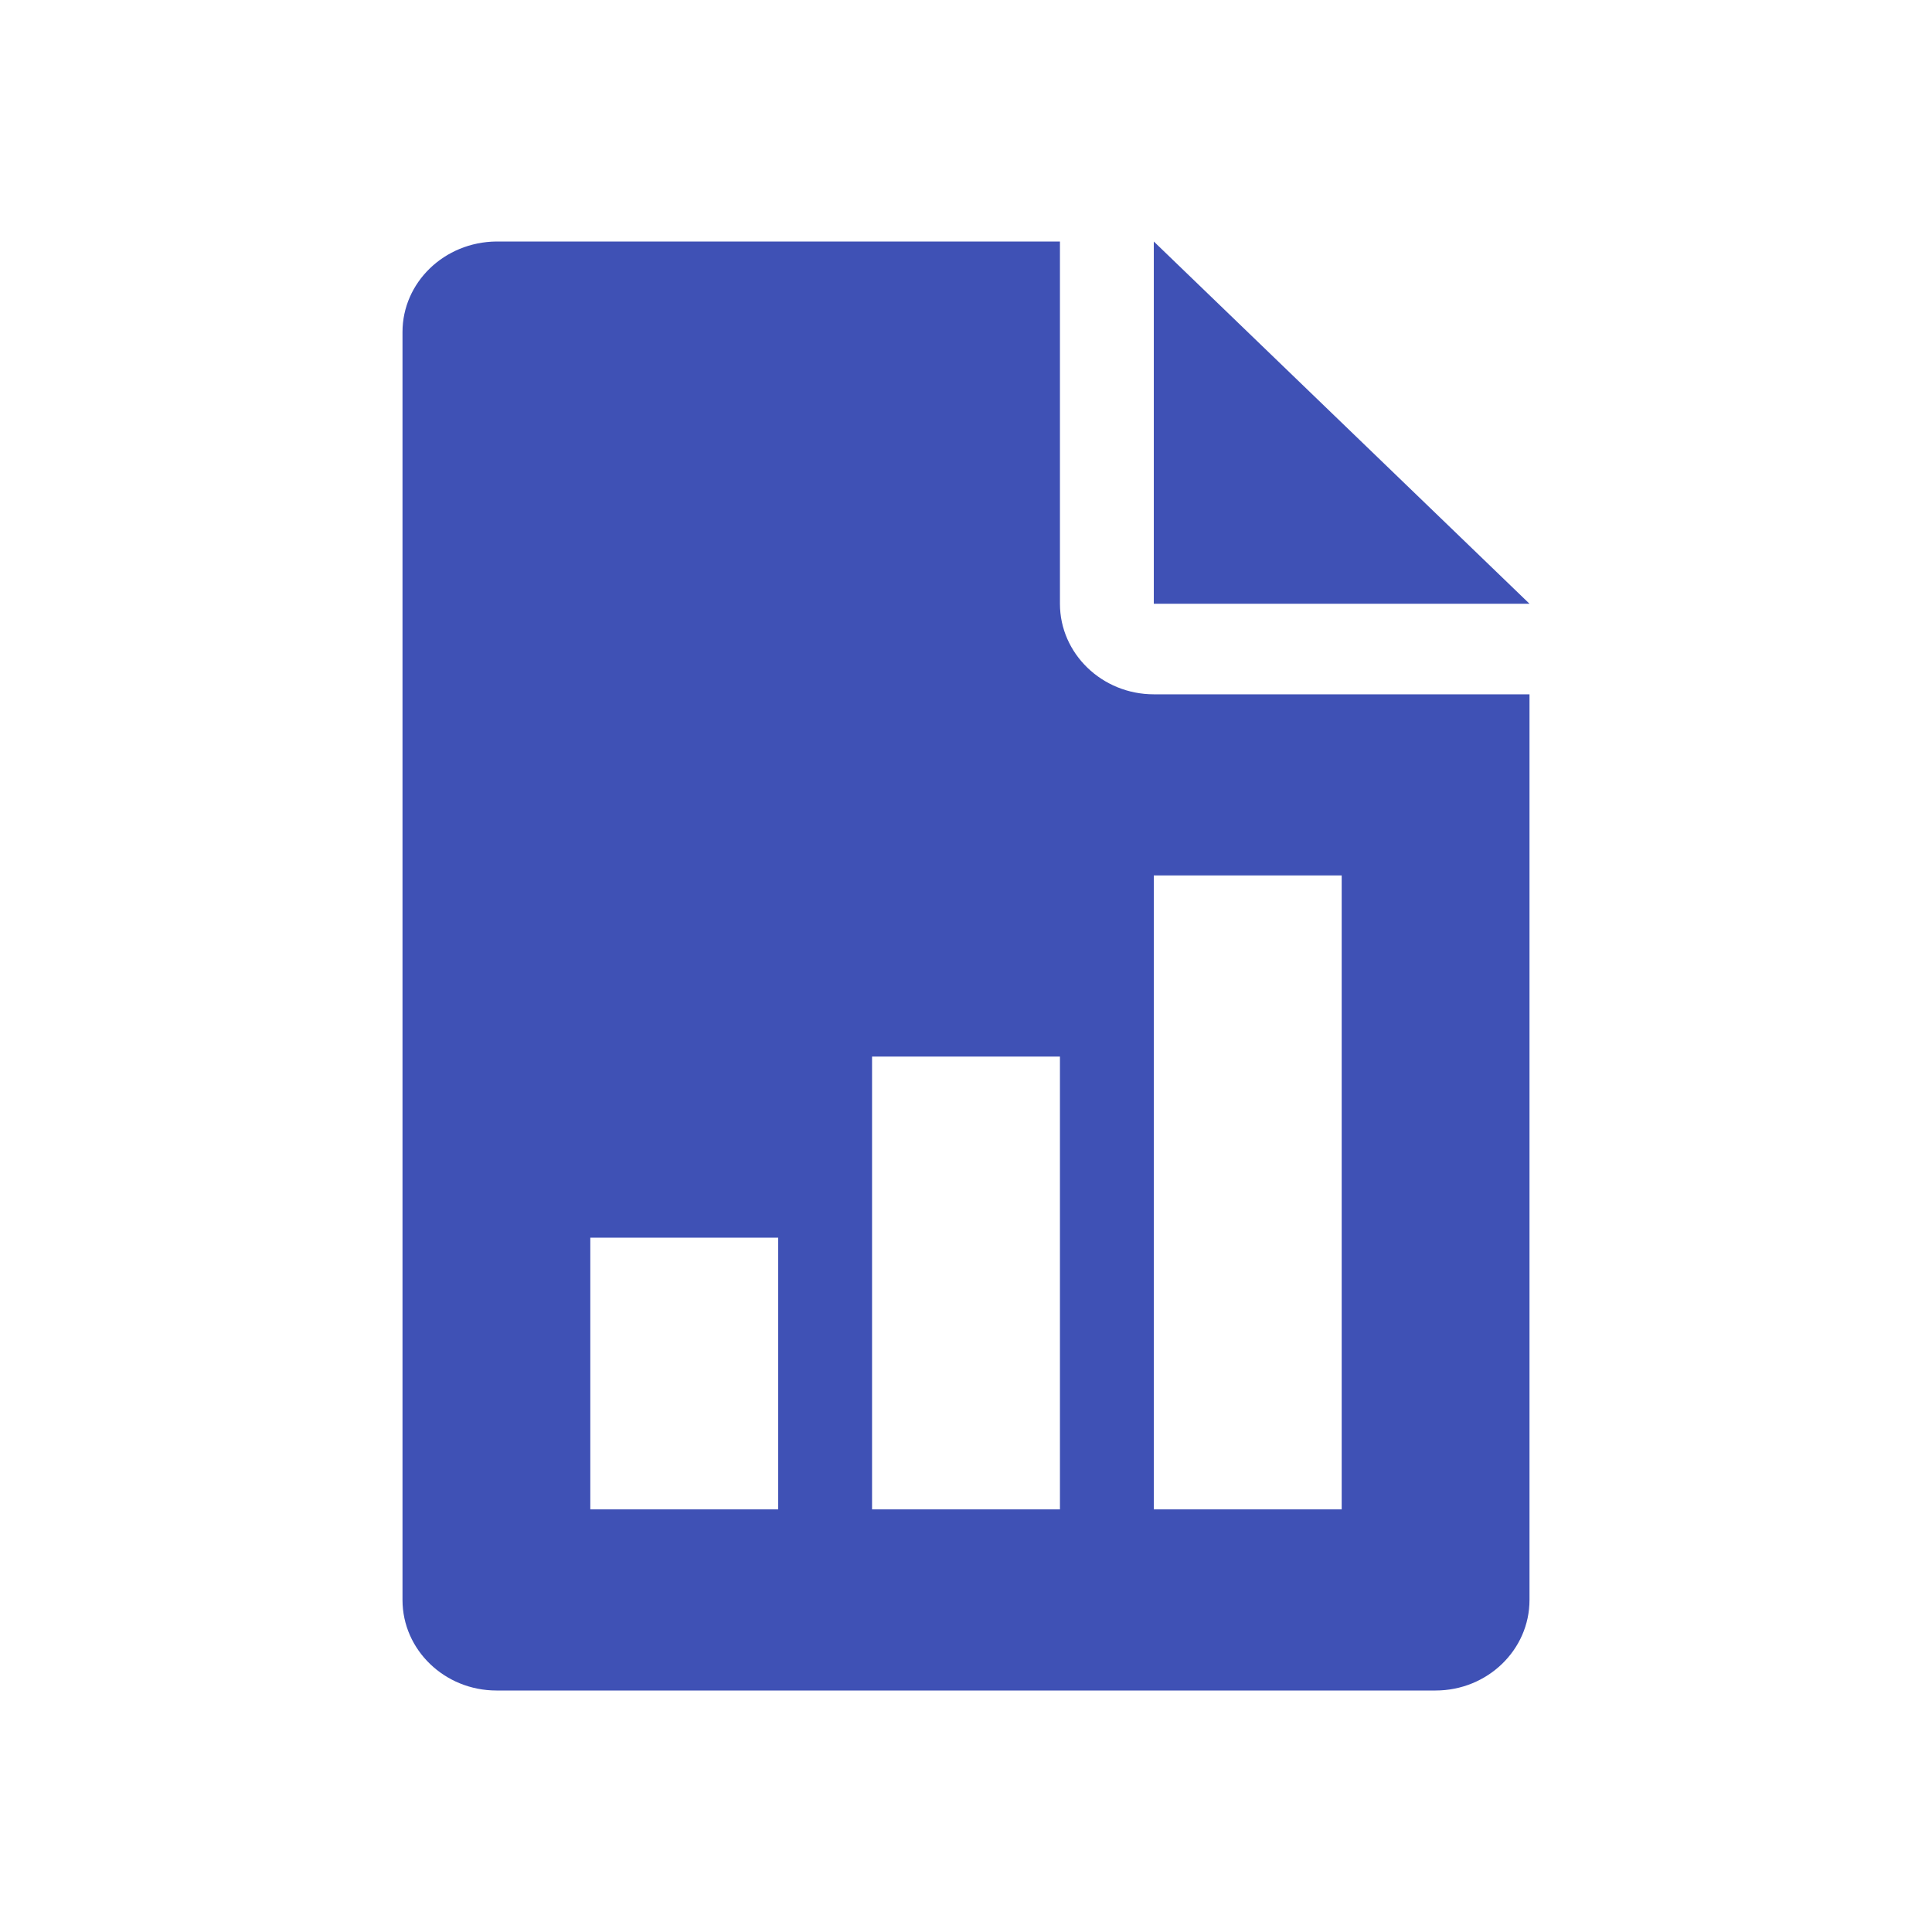 <?xml version="1.0" encoding="UTF-8" standalone="no"?>
<!DOCTYPE svg PUBLIC "-//W3C//DTD SVG 1.1//EN" "http://www.w3.org/Graphics/SVG/1.1/DTD/svg11.dtd">
<svg width="100%" height="100%" viewBox="0 0 24 24" version="1.1" xmlns="http://www.w3.org/2000/svg" xmlns:xlink="http://www.w3.org/1999/xlink" xml:space="preserve" xmlns:serif="http://www.serif.com/" style="fill-rule:evenodd;clip-rule:evenodd;stroke-linejoin:round;stroke-miterlimit:1.414;">
    <g id="Forma-1" serif:id="Forma 1" transform="matrix(1,0,0,1,-19,-575)">
        <path d="M32.167,578L32.167,582.5C32.167,583.12 32.69,583.625 33.333,583.625L38,583.625L38,594.875C38,595.496 37.477,596 36.833,596L25.167,596C24.524,596 24,595.496 24,594.875L24,579.125C24,578.509 24.518,578.006 25.167,578L32.167,578ZM28.667,593.75L28.667,590.375L26.333,590.375L26.333,593.75L28.667,593.75ZM32.167,593.75L32.167,588.125L29.833,588.125L29.833,593.75L32.167,593.75ZM35.667,593.75L35.667,585.875L33.333,585.875L33.333,593.75L35.667,593.75ZM33.333,578L33.333,582.5L38,582.5L33.333,578Z" style="fill:rgb(63,81,181);"/>
    </g>
</svg>
